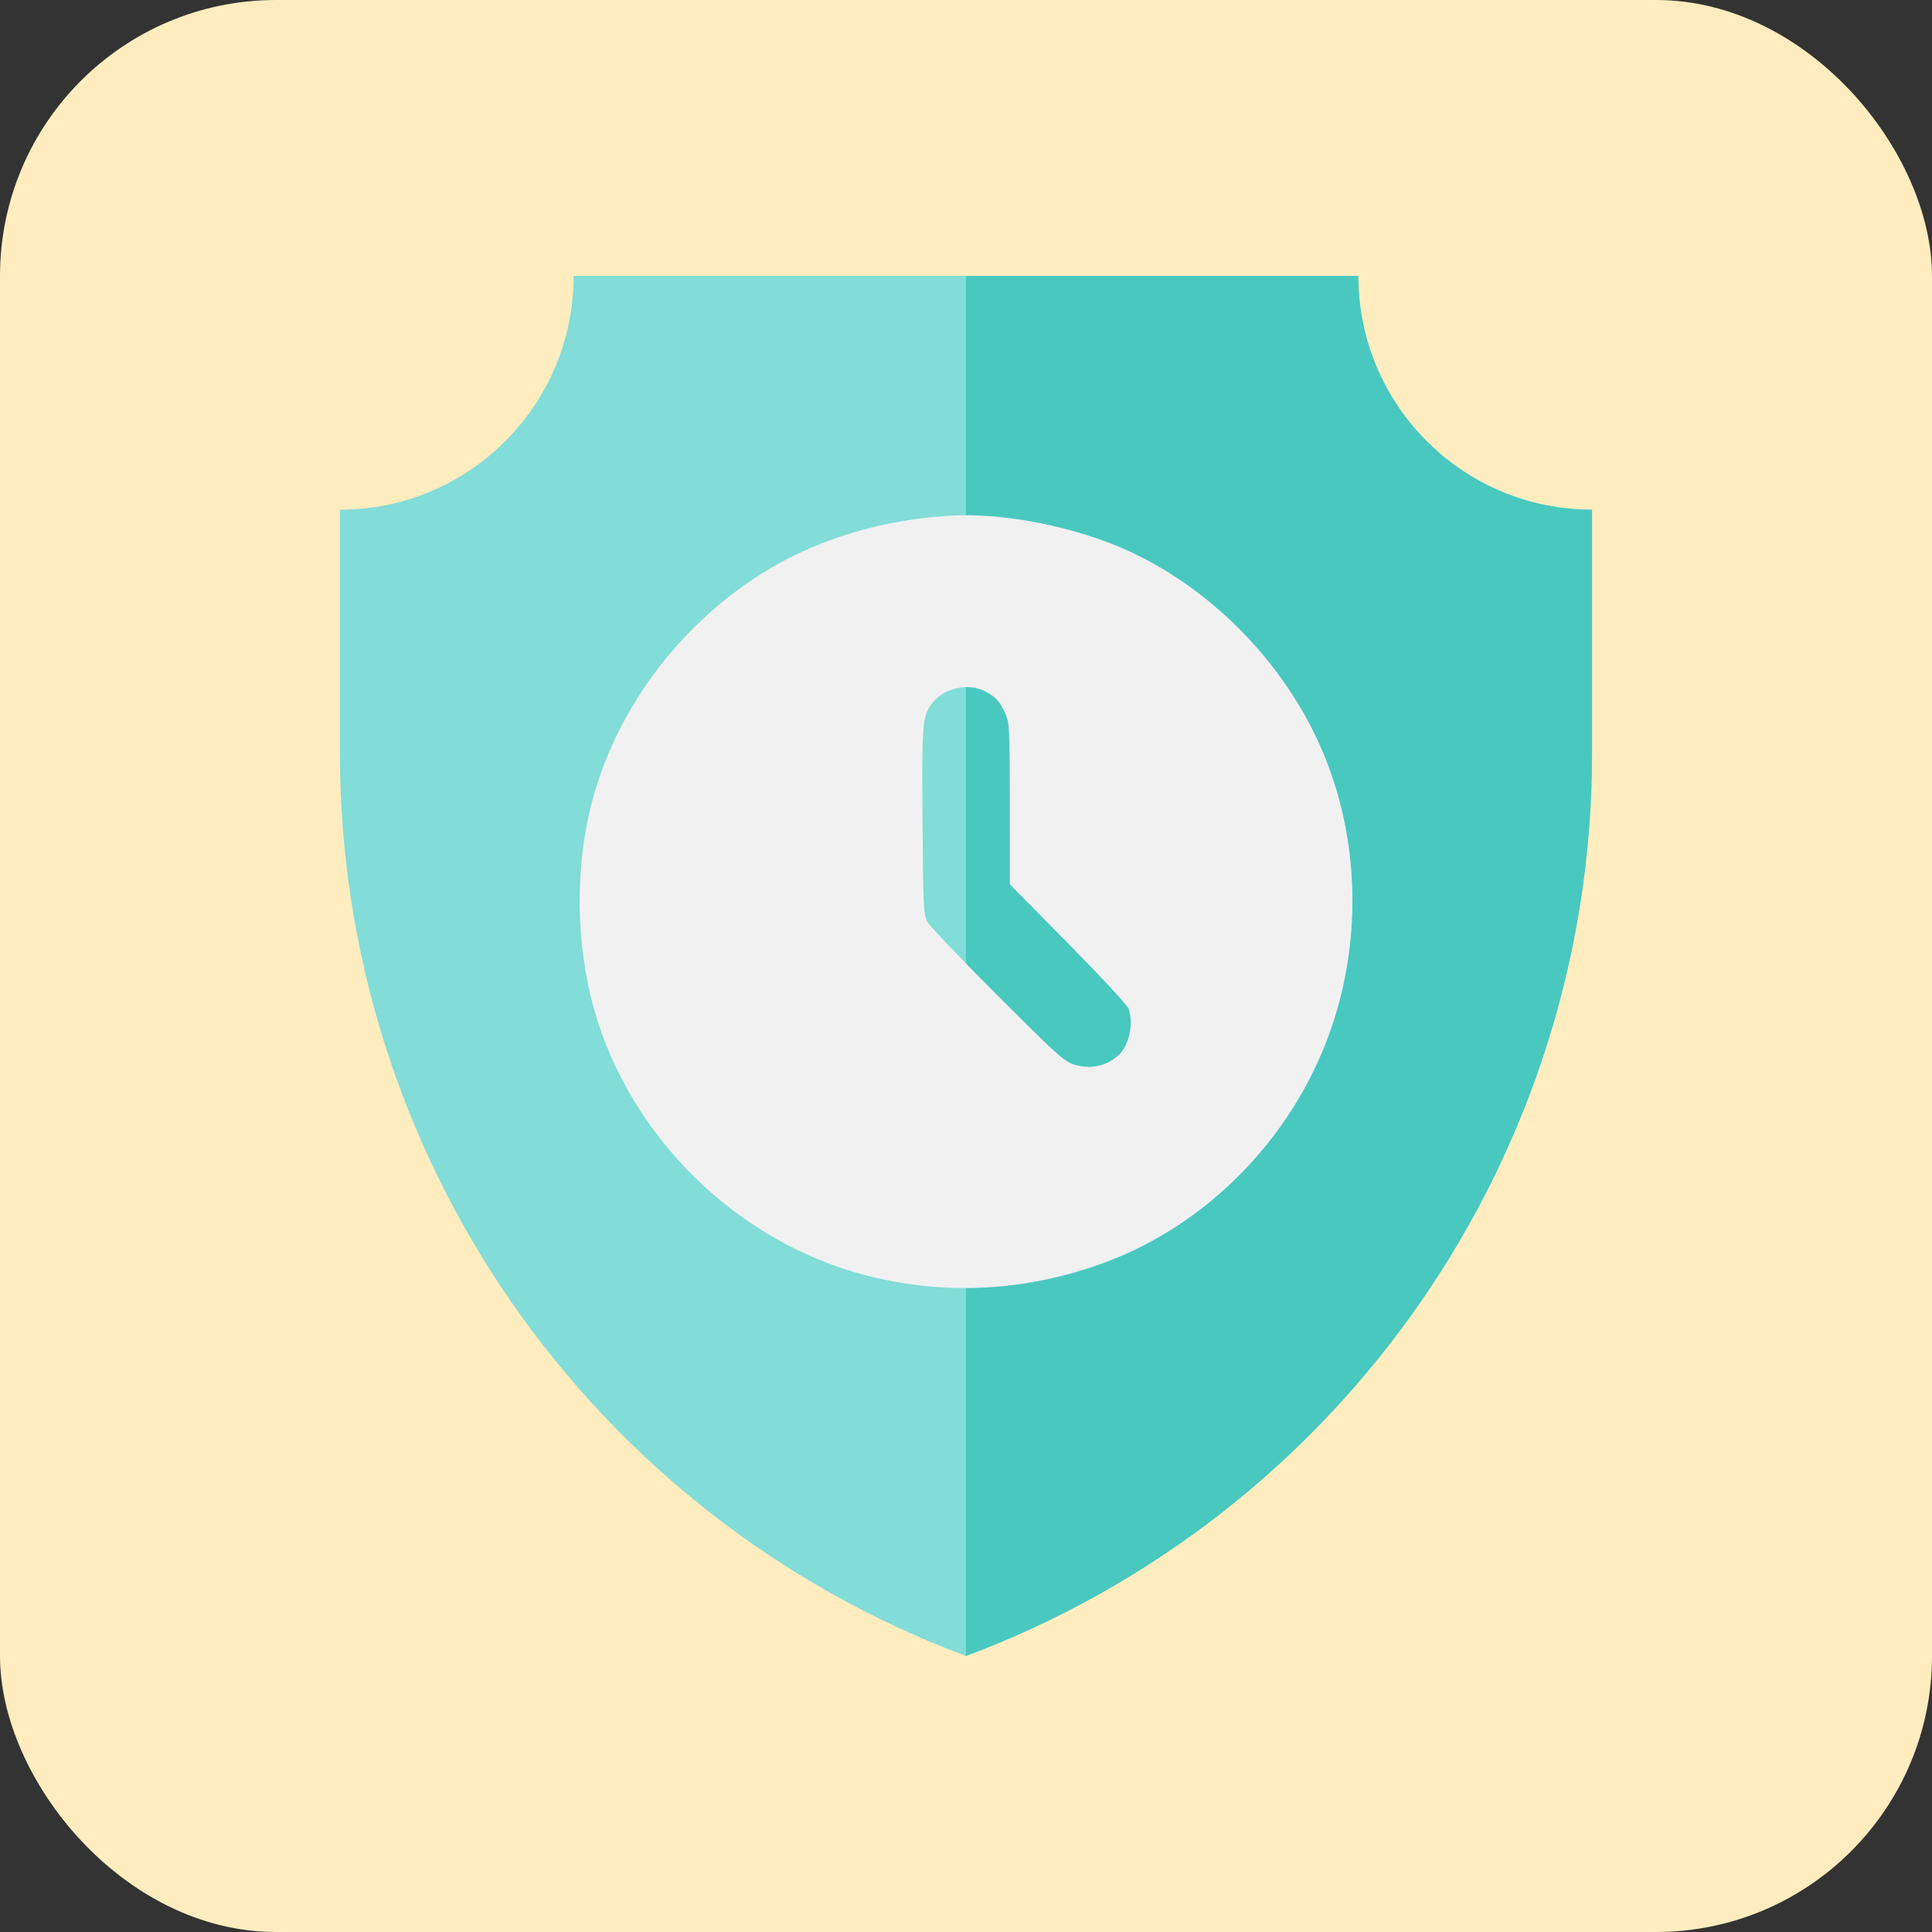 <svg width="56" height="56" viewBox="0 0 56 56" fill="none" xmlns="http://www.w3.org/2000/svg">
<rect x="0" y="0" width="56" height="56" fill="#333333" stroke="none"/>
<rect width="56" height="56" rx="8" fill="#FFEDBF"/>
<g clip-path="url(#clip0_334_6360)">
<path d="M27.999 47.999C38.913 43.916 46.146 33.488 46.146 21.836V14.774C42.404 14.774 39.371 11.741 39.371 7.999H27.999H16.627C16.627 11.741 13.594 14.774 9.853 14.774V21.836C9.853 33.488 17.085 43.916 27.999 47.999Z" fill="#82DCD7"/>
<path d="M27.999 47.999C38.913 43.916 46.146 33.488 46.146 21.836V14.774C42.404 14.774 39.371 11.741 39.371 7.999H27.999C27.999 7.999 27.999 39.093 27.999 47.999Z" fill="#49C8C0"/>
<path fill-rule="evenodd" clip-rule="evenodd" d="M27.587 14.944C25.645 15.048 23.768 15.602 22.246 16.522C19.766 18.02 17.887 20.498 17.164 23.223C16.658 25.135 16.682 27.361 17.23 29.287C18.283 32.989 21.392 36.016 25.123 36.973C27.421 37.562 29.784 37.429 32.048 36.585C34.998 35.485 37.429 33.004 38.527 29.973C39.462 27.395 39.422 24.493 38.419 21.983C37.384 19.391 35.242 17.133 32.723 15.976C31.2 15.276 29.137 14.862 27.587 14.944ZM28.558 20.04C28.856 20.191 28.977 20.325 29.139 20.682C29.261 20.952 29.268 21.092 29.27 23.3L29.271 25.633L30.953 27.338C31.878 28.275 32.667 29.126 32.707 29.228C32.871 29.656 32.728 30.317 32.409 30.597C32.06 30.903 31.618 30.999 31.166 30.866C30.85 30.773 30.708 30.647 28.912 28.852C27.858 27.799 26.943 26.837 26.878 26.715C26.769 26.51 26.758 26.276 26.74 23.793C26.719 20.92 26.732 20.766 27.024 20.379C27.356 19.94 28.058 19.785 28.558 20.04Z" fill="#F1F1F2"/>
</g>
<defs>
<clipPath id="clip0_334_6360">
<rect width="40" height="40" fill="white" transform="translate(7.999 7.999)"/>
</clipPath>
</defs>
</svg>
